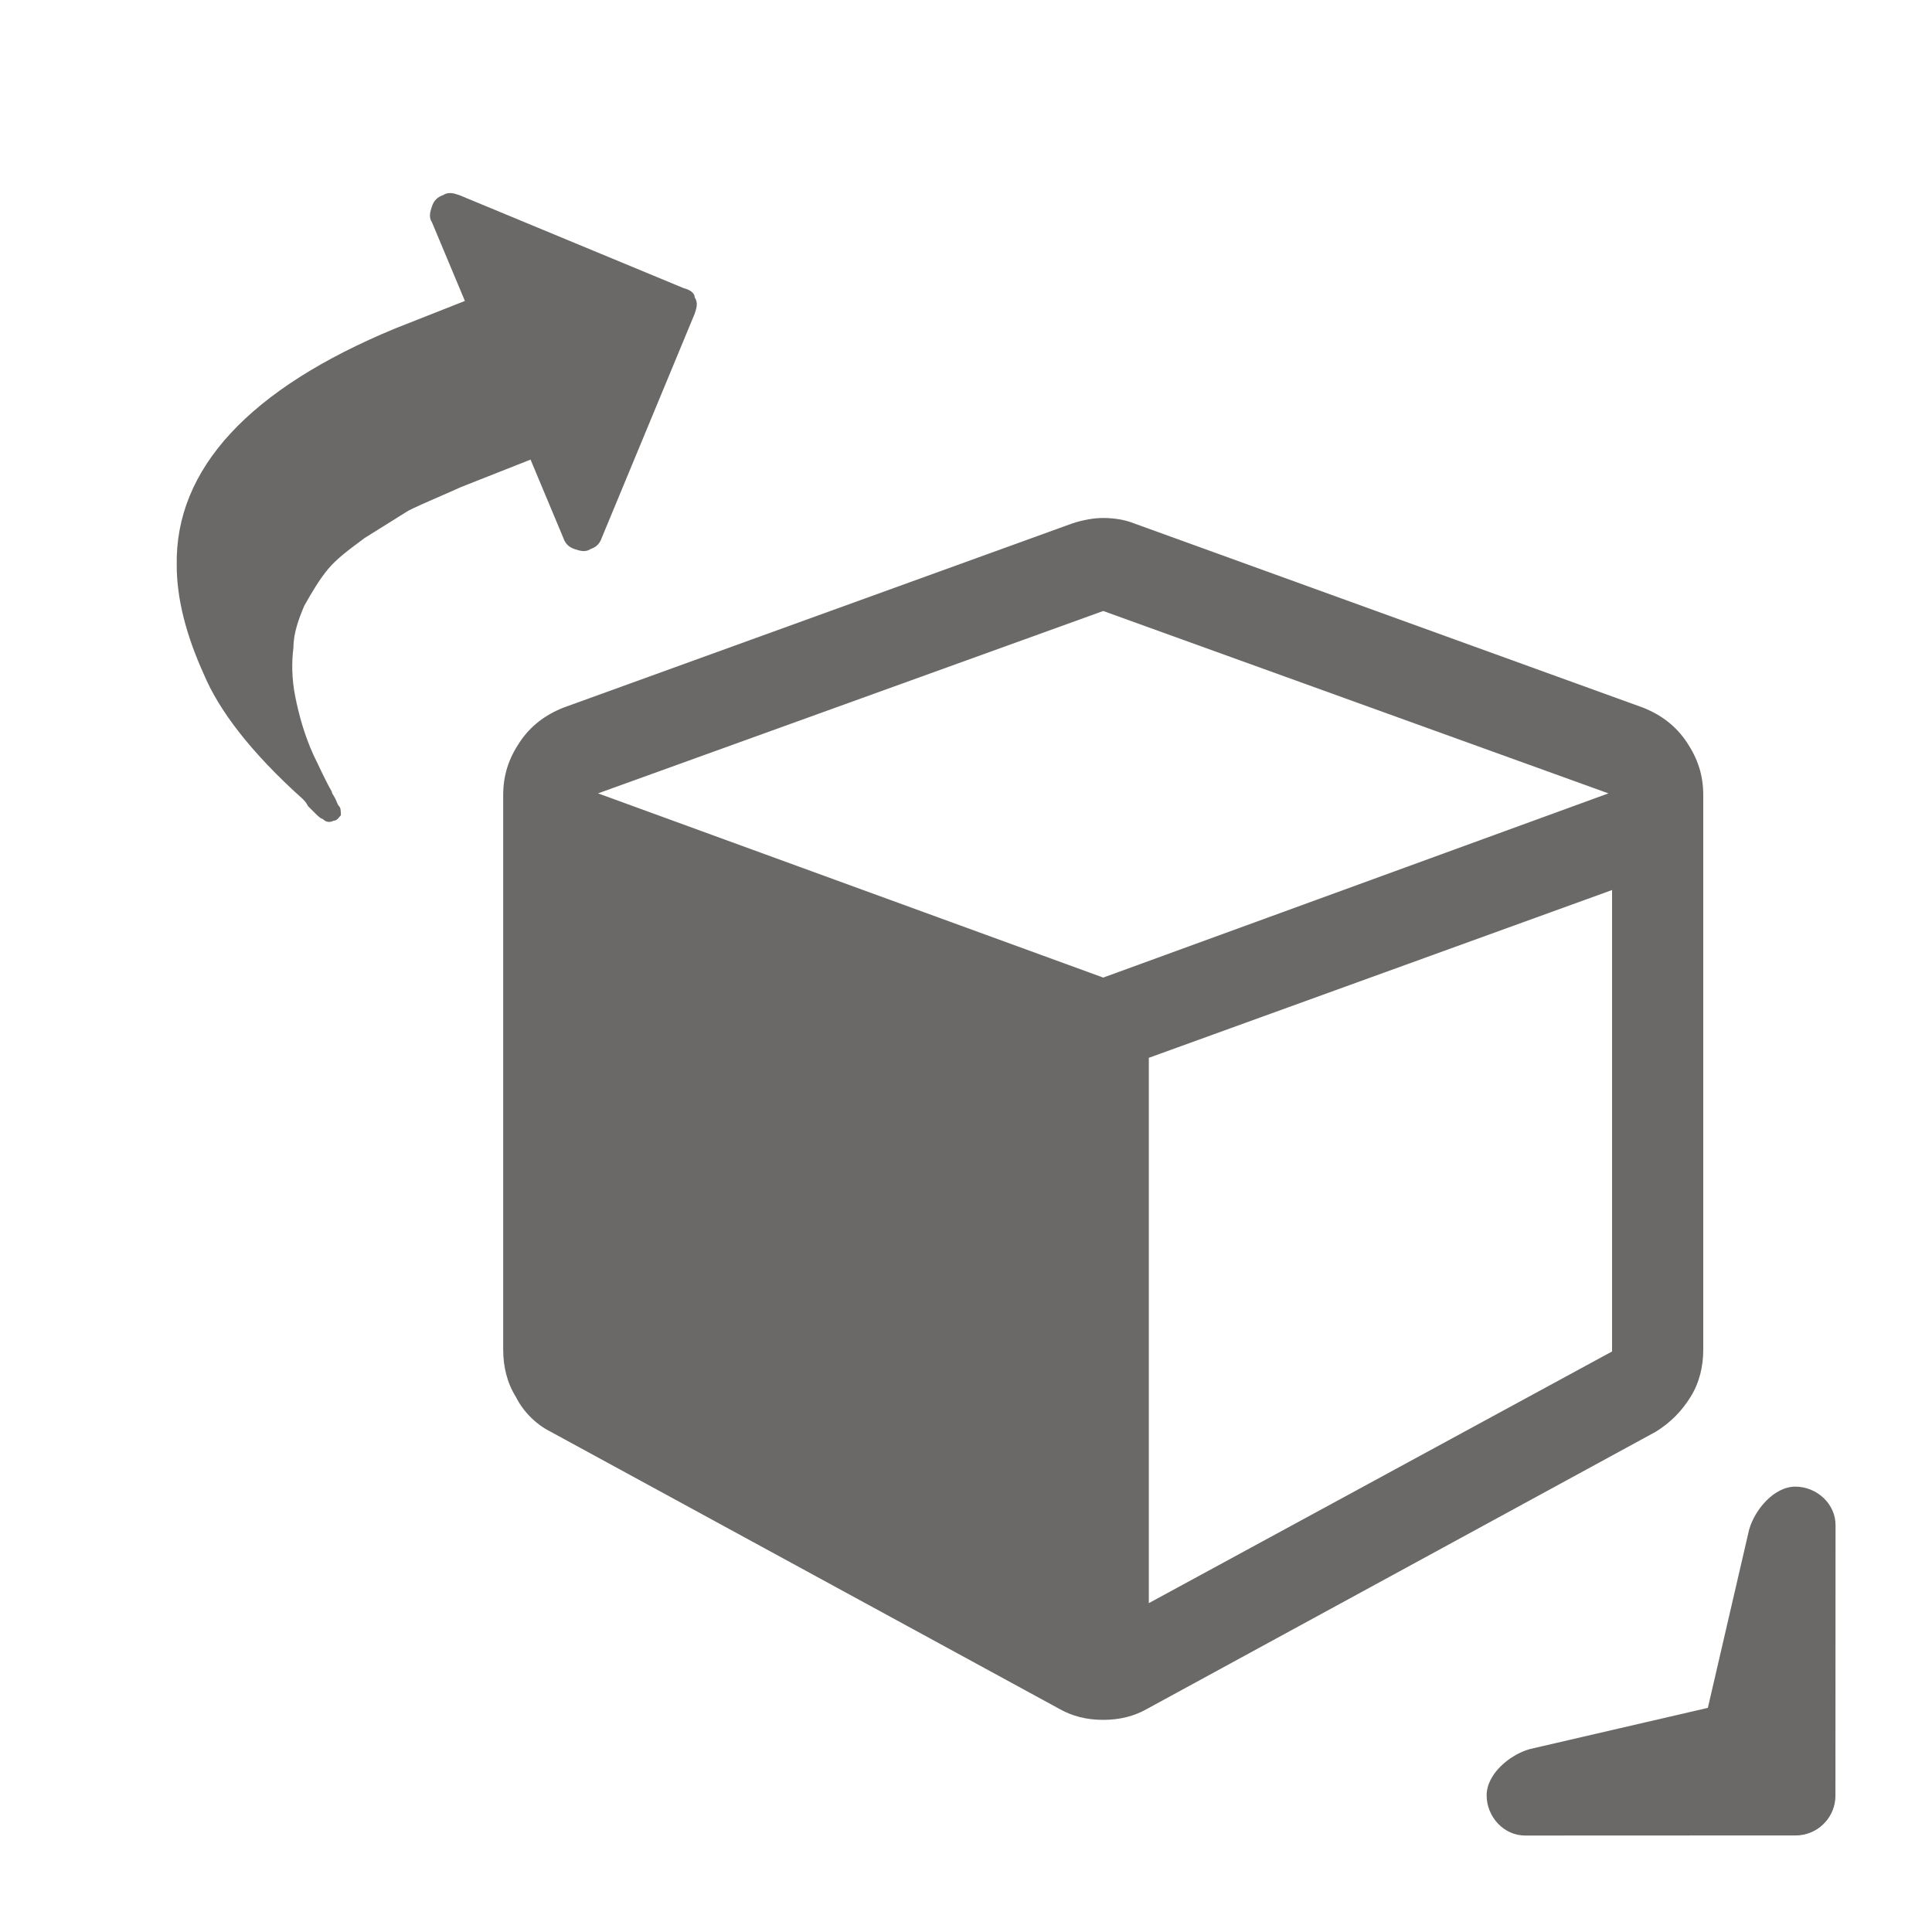 <?xml version="1.0" encoding="UTF-8" standalone="no"?>
<!-- Generator: Adobe Illustrator 23.0.6, SVG Export Plug-In . SVG Version: 6.00 Build 0)  -->

<svg
   version="1.1"
   id="Layer_1"
   x="0px"
   y="0px"
   viewBox="0 0 100 100"
   style="enable-background:new 0 0 100 100;"
   xml:space="preserve"
   sodipodi:docname="roll.svg"
   inkscape:version="1.4 (86a8ad7, 2024-10-11)"
   xmlns:inkscape="http://www.inkscape.org/namespaces/inkscape"
   xmlns:sodipodi="http://sodipodi.sourceforge.net/DTD/sodipodi-0.dtd"
   xmlns="http://www.w3.org/2000/svg"
   xmlns:svg="http://www.w3.org/2000/svg"><style type="text/css">
path {fill: #6b6967; opacity: 1;}
polygon {fill: #6b6967; opacity: 1;}
circle {fill: #6b6967; opacity: 1;}
rect {fill: #6b6967; opacity: 1;}
</style><defs
   id="defs2" /><sodipodi:namedview
   id="namedview2"
   pagecolor="#ffffff"
   bordercolor="#000000"
   borderopacity="0.25"
   inkscape:showpageshadow="2"
   inkscape:pageopacity="0.0"
   inkscape:pagecheckerboard="0"
   inkscape:deskcolor="#d1d1d1"
   inkscape:zoom="8"
   inkscape:cx="6.875"
   inkscape:cy="75.1875"
   inkscape:window-width="3840"
   inkscape:window-height="2054"
   inkscape:window-x="-11"
   inkscape:window-y="244"
   inkscape:window-maximized="1"
   inkscape:current-layer="Layer_1" />
<g
   id="g1"
   transform="matrix(0.944,0,0,0.944,2.728,-0.66)">
	<path
   d="M 34.6,16.5 22.3,11.4 c -0.3,-0.1 -0.6,-0.2 -0.9,0 -0.3,0.1 -0.5,0.3 -0.6,0.6 -0.1,0.3 -0.2,0.6 0,0.9 l 1.8,4.3 -3.8,1.5 c -8,3.3 -12.1,7.7 -12,13 0,1.8 0.5,3.8 1.5,6 0.8,1.9 2.5,4.2 5.4,6.8 0.1,0.1 0.2,0.2 0.3,0.4 0.1,0.1 0.3,0.3 0.4,0.4 0.1,0.1 0.3,0.3 0.4,0.3 0.2,0.2 0.4,0.2 0.6,0.1 0.2,0 0.3,-0.2 0.4,-0.3 0,-0.2 0,-0.4 -0.1,-0.5 -0.1,-0.1 -0.1,-0.2 -0.2,-0.4 -0.1,-0.2 -0.2,-0.3 -0.2,-0.4 -0.4,-0.7 -0.7,-1.4 -1,-2 -0.5,-1.1 -0.8,-2.2 -1,-3.2 -0.2,-1 -0.2,-1.9 -0.1,-2.7 0,-0.8 0.3,-1.6 0.6,-2.3 0.4,-0.7 0.8,-1.4 1.3,-2 0.5,-0.6 1.2,-1.1 2,-1.7 0.8,-0.5 1.6,-1 2.4,-1.5 0.8,-0.4 1.8,-0.8 2.9,-1.3 l 3.8,-1.5 1.8,4.3 c 0.1,0.3 0.3,0.5 0.6,0.6 0.3,0.1 0.6,0.2 0.9,0 0.3,-0.1 0.5,-0.3 0.6,-0.6 l 5.1,-12.3 c 0.1,-0.3 0.2,-0.6 0,-0.9 0,-0.2 -0.2,-0.4 -0.6,-0.5 z"
   id="path1" />
</g>
<path
   d="M 60.1,88.6 85.5,74.8 V 49.5 L 60.1,58.7 Z M 57.6,54.3 85.3,44.2 57.6,34.2 29.9,44.2 Z m 32.9,-10 v 30.4 c 0,0.9 -0.2,1.8 -0.7,2.6 -0.5,0.8 -1.1,1.4 -1.9,1.9 L 60,94.4 C 59.3,94.8 58.5,95 57.6,95 56.7,95 55.9,94.8 55.2,94.4 L 27.3,79.2 C 26.5,78.8 25.8,78.1 25.4,77.3 24.9,76.5 24.7,75.6 24.7,74.7 V 44.3 c 0,-1.1 0.3,-2 0.9,-2.9 0.6,-0.9 1.4,-1.5 2.4,-1.9 L 55.9,29.4 c 0.6,-0.2 1.2,-0.3 1.7,-0.3 0.6,0 1.2,0.1 1.7,0.3 l 27.9,10.1 c 1,0.4 1.8,1 2.4,1.9 0.6,0.9 0.9,1.8 0.9,2.9 z"
   id="path2"
   transform="matrix(0.944,0,0,0.944,2.728,-0.66)" />
<path
   d="m 51.4,27.9 c 1.9,0 17.887,3.858 19.087,5.458 L 85.175,64.058 C 86.541,67.314 86.4,72.3 83.6,74.5 80.8,76.7 76.584,76.407 74.384,73.607 L 46.3,38.4 c -2.075,-2.601 -1.921,-6.77 1,-9.1 1.546,-1.234 2.7,-1.4 4.1,-1.4 z"
   id="path1-8-2-8-5-11-2"
   transform="matrix(-0.243,-0.194,0.194,-0.243,98.803,111.27)"
   sodipodi:nodetypes="sccscccs" /><path
   d="m 51.4,27.9 c 1.9,0 17.887,3.858 19.087,5.458 L 85.175,64.058 C 86.541,67.314 86.4,72.3 83.6,74.5 80.8,76.7 76.584,76.407 74.384,73.607 L 46.3,38.4 c -2.075,-2.601 -1.921,-6.77 1,-9.1 1.546,-1.234 2.7,-1.4 4.1,-1.4 z"
   id="path1-8-2-8-5-11-3-6"
   transform="matrix(-0.194,-0.243,-0.243,0.194,111.27,98.803)"
   sodipodi:nodetypes="sccscccs" /></svg>
